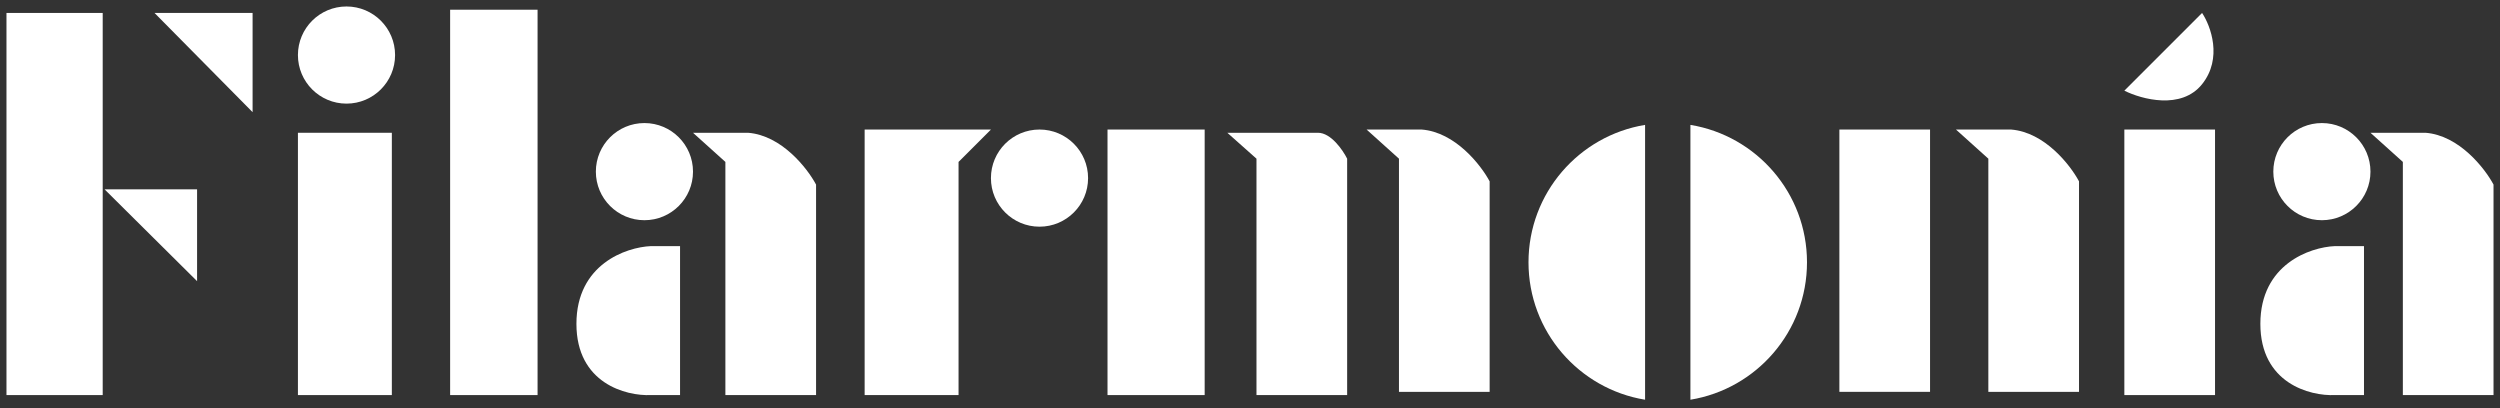 <svg width="386" height="63" viewBox="0 0 386 63" fill="none" xmlns="http://www.w3.org/2000/svg">
<rect x="0" y="0" width="386" height="63" fill="#333333" stroke="none"/>
<path d="M60.5 20.5H46V61H60.5V20.5Z" fill="white"/>
<path d="M83 1.5H69.5V61H83V1.5Z" fill="white"/>
<path d="M186 20H171V61H186V20Z" fill="white"/>
<path d="M298 20H284V60.5H298V20Z" fill="white"/>
<path d="M342 20H328V61H342V20Z" fill="white"/>
<path d="M100.5 38H105V61H100.5C96.667 61.167 89 59.2 89 50C89 40.8 96.667 38.167 100.5 38Z" fill="white"/>
<path d="M360.5 38H365V61H360.5C356.667 61.167 349 59.2 349 50C349 40.8 356.667 38.167 360.5 38Z" fill="white"/>
<path d="M107 26.5C107 30.642 103.642 34 99.5 34C95.358 34 92 30.642 92 26.5C92 22.358 95.358 19 99.5 19C103.642 19 107 22.358 107 26.5Z" fill="white"/>
<path d="M61 8.5C61 12.642 57.642 16 53.5 16C49.358 16 46 12.642 46 8.5C46 4.358 49.358 1 53.5 1C57.642 1 61 4.358 61 8.5Z" fill="white"/>
<path d="M168 27.5C168 31.642 164.642 35 160.5 35C156.358 35 153 31.642 153 27.5C153 23.358 156.358 20 160.5 20C164.642 20 168 23.358 168 27.5Z" fill="white"/>
<path d="M366 26.5C366 30.642 362.642 34 358.5 34C354.358 34 351 30.642 351 26.5C351 22.358 354.358 19 358.5 19C362.642 19 366 22.358 366 26.5Z" fill="white"/>
<path d="M112 25L107 20.5H115.5C120.7 20.9 124.667 26 126 28.5V61H112V25Z" fill="white"/>
<path d="M216 24.5L211 20H219.5C224.7 20.4 228.667 25.5 230 28V60.5H216V24.5Z" fill="white"/>
<path d="M307 24.5L302 20H310.5C315.7 20.4 319.667 25.5 321 28V60.5H307V24.5Z" fill="white"/>
<path d="M371 25L366 20.5H374.5C379.7 20.9 383.667 26 385 28.5V61H371V25Z" fill="white"/>
<path d="M133.5 61V20H153L148 25V61H133.5Z" fill="white"/>
<path d="M254 19.283C243.791 20.955 236 29.818 236 40.5C236 51.182 243.791 60.045 254 61.717V19.283Z" fill="white"/>
<path d="M261 61.717C271.209 60.045 279 51.182 279 40.5C279 29.818 271.209 20.955 261 19.283V61.717Z" fill="white"/>
<path d="M194 24.5L189.5 20.5H203.5C205.5 20.5 207.333 23.167 208 24.5V61H194V24.5Z" fill="white"/>
<path d="M340 2L328 14C330.667 15.333 336.8 17 340 13C343.2 9 341.333 4 340 2Z" fill="white"/>
<path d="M15.857 2H1V61H15.857V2Z" fill="white"/>
<path d="M39 2H23.857L39 17.317V2Z" fill="white"/>
<path d="M16.143 29.231H30.429V43.413L16.143 29.231Z" fill="white"/>
<path d="M60.5 20.5H46V61H60.5V20.5Z" stroke="transparent"/>
<path d="M83 1.5H69.5V61H83V1.5Z" stroke="transparent"/>
<path d="M186 20H171V61H186V20Z" stroke="transparent"/>
<path d="M298 20H284V60.5H298V20Z" stroke="transparent"/>
<path d="M342 20H328V61H342V20Z" stroke="transparent"/>
<path d="M100.5 38H105V61H100.5C96.667 61.167 89 59.2 89 50C89 40.8 96.667 38.167 100.5 38Z" stroke="transparent"/>
<path d="M360.5 38H365V61H360.5C356.667 61.167 349 59.2 349 50C349 40.8 356.667 38.167 360.5 38Z" stroke="transparent"/>
<path d="M107 26.5C107 30.642 103.642 34 99.5 34C95.358 34 92 30.642 92 26.5C92 22.358 95.358 19 99.5 19C103.642 19 107 22.358 107 26.5Z" stroke="transparent"/>
<path d="M61 8.5C61 12.642 57.642 16 53.5 16C49.358 16 46 12.642 46 8.5C46 4.358 49.358 1 53.5 1C57.642 1 61 4.358 61 8.5Z" stroke="transparent"/>
<path d="M168 27.5C168 31.642 164.642 35 160.5 35C156.358 35 153 31.642 153 27.5C153 23.358 156.358 20 160.5 20C164.642 20 168 23.358 168 27.5Z" stroke="transparent"/>
<path d="M366 26.5C366 30.642 362.642 34 358.5 34C354.358 34 351 30.642 351 26.5C351 22.358 354.358 19 358.5 19C362.642 19 366 22.358 366 26.5Z" stroke="transparent"/>
<path d="M112 25L107 20.5H115.5C120.7 20.9 124.667 26 126 28.5V61H112V25Z" stroke="transparent"/>
<path d="M216 24.5L211 20H219.5C224.7 20.4 228.667 25.5 230 28V60.5H216V24.5Z" stroke="transparent"/>
<path d="M307 24.5L302 20H310.5C315.7 20.4 319.667 25.5 321 28V60.5H307V24.5Z" stroke="transparent"/>
<path d="M371 25L366 20.5H374.5C379.7 20.9 383.667 26 385 28.5V61H371V25Z" stroke="transparent"/>
<path d="M133.5 61V20H153L148 25V61H133.5Z" stroke="transparent"/>
<path d="M254 19.283C243.791 20.955 236 29.818 236 40.5C236 51.182 243.791 60.045 254 61.717V19.283Z" stroke="transparent"/>
<path d="M261 61.717C271.209 60.045 279 51.182 279 40.5C279 29.818 271.209 20.955 261 19.283V61.717Z" stroke="transparent"/>
<path d="M194 24.5L189.5 20.5H203.5C205.5 20.5 207.333 23.167 208 24.5V61H194V24.5Z" stroke="transparent"/>
<path d="M340 2L328 14C330.667 15.333 336.8 17 340 13C343.2 9 341.333 4 340 2Z" stroke="transparent"/>
<path d="M15.857 2H1V61H15.857V2Z" stroke="transparent"/>
<path d="M39 2H23.857L39 17.317V2Z" stroke="transparent"/>
<path d="M16.143 29.231H30.429V43.413L16.143 29.231Z" stroke="transparent"/>
</svg>
